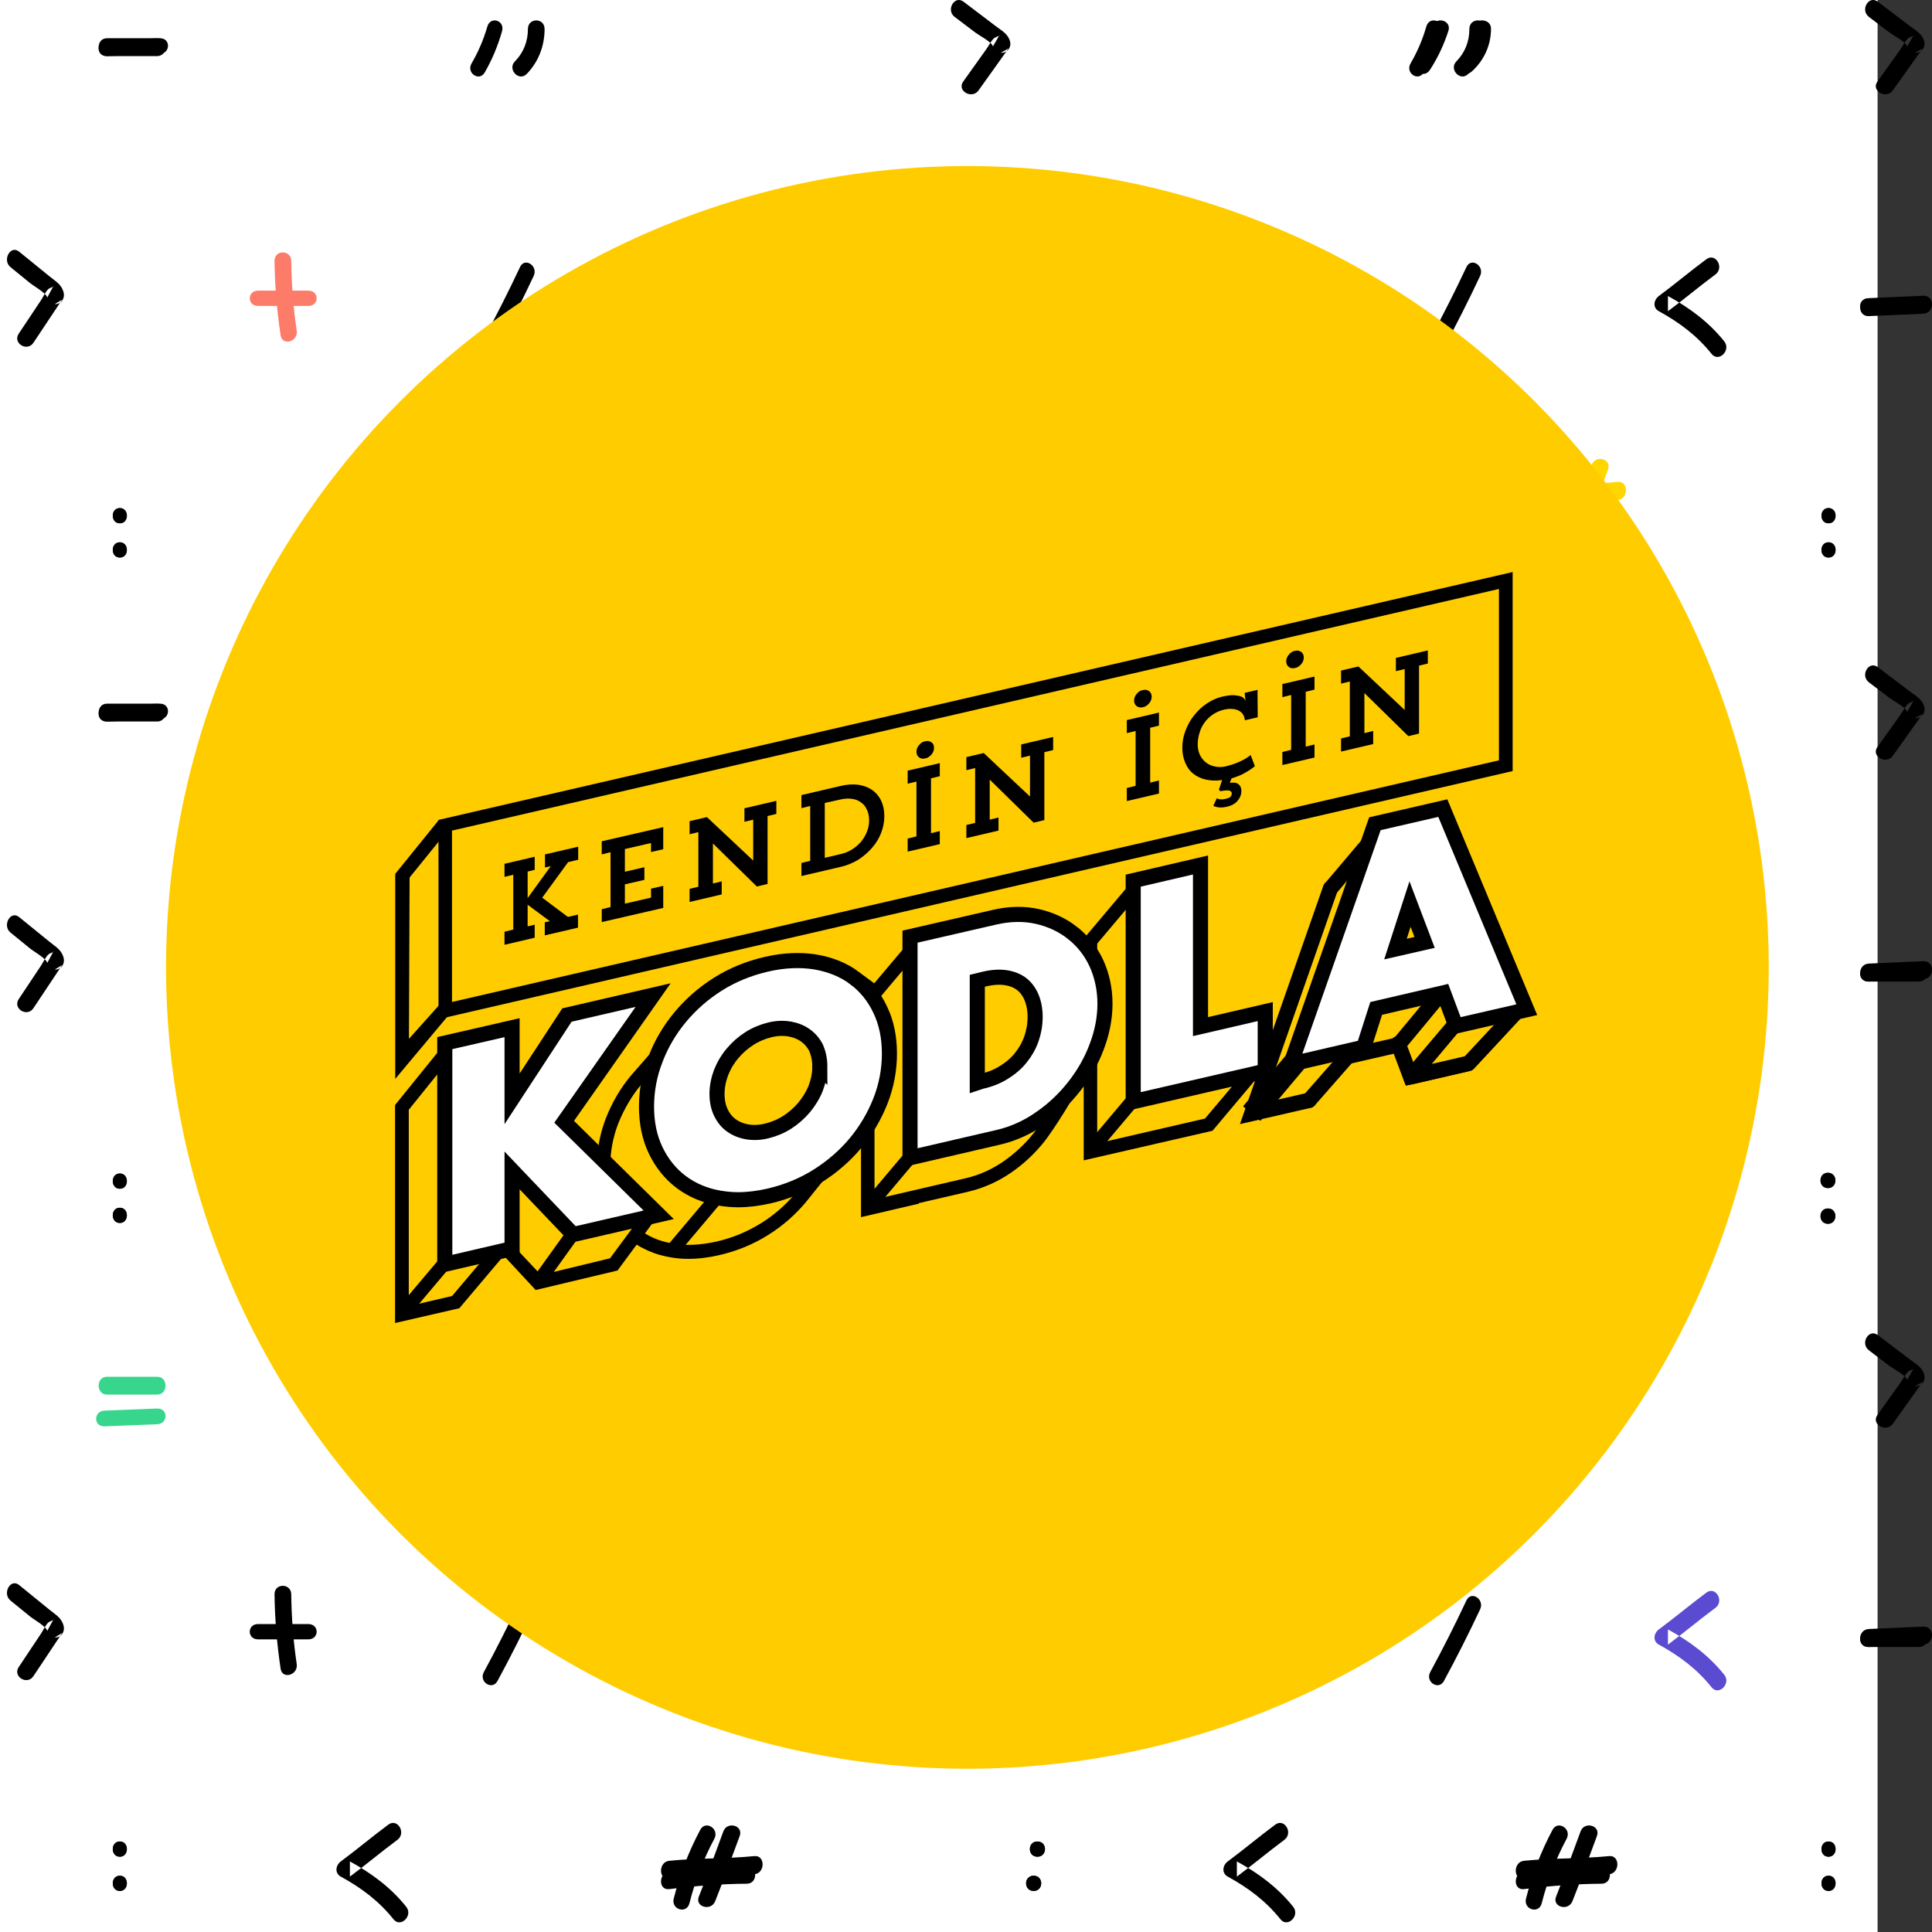 <?xml version="1.0" encoding="UTF-8" standalone="no"?>
<svg
   xmlns:dc="http://purl.org/dc/elements/1.1/"
   xmlns:cc="http://creativecommons.org/ns#"
   xmlns:rdf="http://www.w3.org/1999/02/22-rdf-syntax-ns#"
   xmlns:svg="http://www.w3.org/2000/svg"
   xmlns="http://www.w3.org/2000/svg"
   xmlns:xlink="http://www.w3.org/1999/xlink"
   xmlns:sodipodi="http://sodipodi.sourceforge.net/DTD/sodipodi-0.dtd"
   xmlns:inkscape="http://www.inkscape.org/namespaces/inkscape"
   width="128"
   height="128"
   viewBox="0 0 128 128"
   version="1.1"
   id="svg255"
   sodipodi:docname="logo.svg"
   inkscape:version="0.92.3 (2405546, 2018-03-11)">
  <rect x="0" y="0" width="128" height="128" fill="#333333" stroke="none"/>
  <sodipodi:namedview
     pagecolor="#ffffff"
     bordercolor="#666666"
     borderopacity="1"
     objecttolerance="10"
     gridtolerance="10"
     guidetolerance="10"
     inkscape:pageopacity="0"
     inkscape:pageshadow="2"
     inkscape:window-width="1366"
     inkscape:window-height="711"
     id="namedview257"
     showgrid="false"
     inkscape:zoom="3.9765625"
     inkscape:cx="64"
     inkscape:cy="64"
     inkscape:window-x="0"
     inkscape:window-y="0"
     inkscape:window-maximized="1"
     inkscape:current-layer="svg255" />
  <!-- Generator: Sketch 56.3 (81716) - https://sketch.com -->
  <title
     id="title2">yesil_Veri_A_Atolye1</title>
  <desc
     id="desc4">Created with Sketch.</desc>
  <defs
     id="defs7">
    <circle
       id="path-1"
       cx="269.5"
       cy="269.5"
       r="269.5" />
    <mask
       id="mask-2"
       fill="white">
      <use
         xlink:href="#path-1"
         id="use238"
         x="0"
         y="0"
         width="100%"
         height="100%" />
    </mask>
  </defs>
  <rect
     style="fill:#ffffff;fill-rule:evenodd;stroke:none;stroke-width:1"
     id="rect9"
     height="128"
     width="124.395"
     y="0"
     x="0" />
  <path
     d="m 32.287,1.76 c -0.251,0.874 -0.602,1.681 -1.044,2.442 -0.367,0.632 0.508,1.226 0.871,0.598 0.49,-0.844 0.868,-1.758 1.146,-2.725 0.208,-0.724 -0.767,-1.035 -0.973,-0.315"
     id="Fill-1"
     inkscape:connector-curvature="0"
     style="fill:#000000;fill-rule:evenodd;stroke:none;stroke-width:1" />
  <path
     d="m 34.976,1.92 c 9.21e-4,0.836 -0.296,1.569 -0.862,2.148 -0.514,0.526 0.268,1.357 0.781,0.833 0.768,-0.785 1.187,-1.847 1.185,-2.98 -6.91e-4,-0.758 -1.105,-0.759 -1.104,0"
     id="Fill-3"
     inkscape:connector-curvature="0"
     style="fill:#000000;fill-rule:evenodd;stroke:none;stroke-width:1" />
  <path
     d="m 7.083,3.716 h 3.334 c 0.731,0 0.732,-1.182 0,-1.182 H 7.083 c -0.731,0 -0.732,1.182 0,1.182"
     id="Fill-17"
     inkscape:connector-curvature="0"
     style="fill:#000000;fill-rule:evenodd;stroke:none;stroke-width:1" />
  <path
     d="M 7.089,3.715 C 8.251,3.669 9.413,3.623 10.575,3.576 c 0.738,-0.029 0.742,-1.072 0,-1.042 -1.162,0.046 -2.324,0.093 -3.487,0.139 -0.738,0.029 -0.742,1.072 0,1.042"
     id="Fill-20"
     inkscape:connector-curvature="0"
     style="fill:#000000;fill-rule:evenodd;stroke:none;stroke-width:1" />
  <path
     d="m 63.246,1.117 c 0.454,0.344 0.908,0.689 1.363,1.034 0.24,0.182 1.107,0.636 1.178,0.922 0.137,-0.238 0.274,-0.476 0.411,-0.714 0.251,-0.064 -0.221,0.084 -0.308,0.149 -0.217,0.164 -0.379,0.519 -0.533,0.735 -0.514,0.721 -1.029,1.442 -1.543,2.163 -0.437,0.612 0.583,1.192 1.016,0.586 0.662,-0.927 1.323,-1.854 1.985,-2.781 -0.17,0.096 -0.339,0.192 -0.508,0.287 0.066,0.005 0.142,-0.005 0.205,-0.021 0.313,-0.08 0.486,-0.413 0.411,-0.714 C 66.79,2.242 66.377,2.04 65.959,1.723 65.253,1.188 64.546,0.651 63.84,0.115 63.24,-0.34 62.653,0.668 63.246,1.117"
     id="Fill-82"
     inkscape:connector-curvature="0"
     style="fill:#000000;fill-rule:evenodd;stroke:none;stroke-width:1" />
  <path
     d="M 94.497,1.76 C 94.246,2.634 93.896,3.441 93.454,4.202 93.087,4.834 93.961,5.428 94.325,4.8 94.815,3.956 95.193,3.042 95.471,2.075 95.679,1.351 94.704,1.04 94.497,1.76"
     id="Fill-146"
     inkscape:connector-curvature="0"
     style="fill:#000000;fill-rule:evenodd;stroke:none;stroke-width:1" />
  <path
     d="m 97.35,1.92 c 9.22e-4,0.836 -0.296,1.569 -0.862,2.148 -0.514,0.526 0.268,1.357 0.781,0.833 0.767,-0.785 1.186,-1.847 1.185,-2.98 -6.91e-4,-0.758 -1.105,-0.759 -1.104,0"
     id="Fill-148"
     inkscape:connector-curvature="0"
     style="fill:#000000;fill-rule:evenodd;stroke:none;stroke-width:1" />
  <path
     d="m 123.815,1.117 c 0.454,0.344 0.908,0.689 1.363,1.034 0.24,0.182 1.107,0.636 1.178,0.922 0.137,-0.238 0.274,-0.476 0.411,-0.714 0.251,-0.064 -0.221,0.084 -0.308,0.149 -0.217,0.164 -0.379,0.519 -0.533,0.735 -0.514,0.721 -1.029,1.442 -1.543,2.163 -0.437,0.612 0.583,1.192 1.016,0.586 0.662,-0.927 1.323,-1.854 1.985,-2.781 -0.17,0.096 -0.339,0.192 -0.508,0.287 0.066,0.005 0.142,-0.005 0.205,-0.021 0.313,-0.08 0.486,-0.413 0.411,-0.714 -0.131,-0.524 -0.544,-0.725 -0.962,-1.042 -0.707,-0.536 -1.413,-1.072 -2.12,-1.608 -0.6,-0.455 -1.186,0.552 -0.594,1.002"
     id="Fill-160"
     inkscape:connector-curvature="0"
     style="fill:#000000;fill-rule:evenodd;stroke:none;stroke-width:1" />
  <path
     d="m 48.543,16.499 c -1.066,0.791 -2.08,1.646 -3.147,2.437 -0.339,0.251 -0.428,0.773 0,1.007 1.354,0.74 2.534,1.625 3.491,2.826 0.471,0.592 1.31,-0.239 0.843,-0.825 -1.017,-1.276 -2.297,-2.223 -3.733,-3.008 v 1.007 c 1.066,-0.791 2.08,-1.646 3.147,-2.437 0.604,-0.448 0.01,-1.461 -0.602,-1.007"
     id="Fill-5"
     inkscape:connector-curvature="0"
     style="fill:#000000;fill-rule:evenodd;stroke:none;stroke-width:1" />
  <path
     d="m 25.727,32.546 c -1.066,0.791 -2.08,1.646 -3.147,2.437 -0.339,0.251 -0.428,0.773 0,1.007 1.354,0.74 2.534,1.625 3.491,2.826 0.472,0.592 1.31,-0.239 0.844,-0.825 -1.017,-1.276 -2.297,-2.223 -3.733,-3.008 v 1.007 c 1.066,-0.791 2.08,-1.646 3.147,-2.437 0.604,-0.448 0.01,-1.461 -0.602,-1.007"
     id="Fill-7"
     inkscape:connector-curvature="0"
     style="fill:#000000;fill-rule:evenodd;stroke:none;stroke-width:1" />
  <path
     d="m 0.697,17.701 c 0.435,0.354 0.871,0.708 1.306,1.062 0.23,0.187 1.061,0.653 1.129,0.947 0.131,-0.244 0.262,-0.489 0.394,-0.733 0.24,-0.065 -0.212,0.086 -0.295,0.154 -0.208,0.168 -0.363,0.533 -0.511,0.755 -0.493,0.741 -0.986,1.481 -1.479,2.221 -0.418,0.629 0.559,1.225 0.973,0.602 0.634,-0.952 1.268,-1.904 1.902,-2.856 -0.163,0.098 -0.325,0.197 -0.487,0.295 0.063,0.005 0.136,-0.004 0.197,-0.021 0.3,-0.082 0.466,-0.424 0.393,-0.733 C 4.094,18.856 3.698,18.649 3.298,18.324 2.62,17.773 1.943,17.222 1.266,16.672 0.691,16.205 0.129,17.239 0.697,17.701"
     id="Fill-9"
     inkscape:connector-curvature="0"
     style="fill:#000000;fill-rule:evenodd;stroke:none;stroke-width:1" />
  <path
     d="m 34.454,17.691 c -0.757,1.61 -1.556,3.193 -2.398,4.748 -0.35,0.647 0.555,1.236 0.904,0.591 0.843,-1.556 1.642,-3.138 2.398,-4.748 0.313,-0.667 -0.591,-1.26 -0.905,-0.591"
     id="Fill-11"
     inkscape:connector-curvature="0"
     style="fill:#000000;fill-rule:evenodd;stroke:none;stroke-width:1" />
  <path
     d="m 17.096,20.269 h 3.334 c 0.731,0 0.732,-1.013 0,-1.013 h -3.334 c -0.731,0 -0.732,1.013 0,1.013"
     id="Fill-13"
     inkscape:connector-curvature="0"
     style="fill:#fc7b69;fill-rule:evenodd;stroke:none;stroke-width:1" />
  <path
     d="m 18.188,17.284 c 0.02,1.655 0.159,3.294 0.403,4.929 0.11,0.738 1.176,0.425 1.067,-0.309 -0.228,-1.532 -0.344,-3.07 -0.363,-4.619 -0.009,-0.748 -1.115,-0.75 -1.106,0"
     id="Fill-15"
     inkscape:connector-curvature="0"
     style="fill:#fc7b69;fill-rule:evenodd;stroke:none;stroke-width:1" />
  <path
     d="m 7.939,34.67 c 0.622,0 0.623,-1.008 0,-1.008 -0.622,0 -0.623,1.008 0,1.008"
     id="Fill-22"
     inkscape:connector-curvature="0"
     style="fill:#000000;fill-rule:evenodd;stroke:none;stroke-width:1" />
  <path
     d="m 7.939,34.67 c 0.622,0 0.623,-1.008 0,-1.008 -0.622,0 -0.623,1.008 0,1.008"
     id="Fill-24"
     inkscape:connector-curvature="0"
     style="fill:#000000;fill-rule:evenodd;stroke:none;stroke-width:1" />
  <path
     d="m 7.939,36.938 c 0.622,0 0.623,-1.008 0,-1.008 -0.622,0 -0.623,1.008 0,1.008"
     id="Fill-26"
     inkscape:connector-curvature="0"
     style="fill:#000000;fill-rule:evenodd;stroke:none;stroke-width:1" />
  <path
     d="m 7.939,36.938 c 0.622,0 0.623,-1.008 0,-1.008 -0.622,0 -0.623,1.008 0,1.008"
     id="Fill-28"
     inkscape:connector-curvature="0"
     style="fill:#000000;fill-rule:evenodd;stroke:none;stroke-width:1" />
  <path
     d="m 46.396,32.885 c -0.766,1.435 -1.353,2.956 -1.759,4.558 -0.186,0.733 0.855,1.047 1.04,0.314 0.382,-1.508 0.929,-2.924 1.65,-4.275 0.351,-0.658 -0.581,-1.253 -0.932,-0.596"
     id="Fill-30"
     inkscape:connector-curvature="0"
     style="fill:#000000;fill-rule:evenodd;stroke:none;stroke-width:1" />
  <path
     d="m 47.925,32.991 c -0.537,1.437 -1.054,2.897 -1.624,4.32 -0.277,0.691 0.808,0.992 1.081,0.309 0.57,-1.423 1.086,-2.882 1.624,-4.32 0.261,-0.698 -0.823,-1.001 -1.081,-0.309"
     id="Fill-32"
     inkscape:connector-curvature="0"
     style="fill:#000000;fill-rule:evenodd;stroke:none;stroke-width:1" />
  <path
     d="m 44.339,36.144 c 1.877,-0.188 3.765,-0.124 5.642,-0.311 0.722,-0.072 0.729,-1.276 0,-1.203 -1.877,0.187 -3.765,0.123 -5.642,0.311 -0.722,0.072 -0.729,1.276 0,1.203"
     id="Fill-34"
     inkscape:connector-curvature="0"
     style="fill:#000000;fill-rule:evenodd;stroke:none;stroke-width:1" />
  <path
     d="m 44.336,36.818 c 1.711,-0.212 3.422,-0.347 5.146,-0.357 0.733,-0.005 0.734,-1.163 0,-1.158 -1.724,0.01 -3.435,0.145 -5.146,0.357 -0.718,0.089 -0.727,1.248 0,1.158"
     id="Fill-36"
     inkscape:connector-curvature="0"
     style="fill:#000000;fill-rule:evenodd;stroke:none;stroke-width:1" />
  <path
     d="M 94.913,1.741 C 94.643,2.575 94.265,3.346 93.789,4.073 93.394,4.676 94.336,5.243 94.727,4.644 95.255,3.838 95.662,2.966 95.961,2.042 96.185,1.351 95.135,1.054 94.913,1.741"
     id="Fill-74"
     inkscape:connector-curvature="0"
     style="fill:#000000;fill-rule:evenodd;stroke:none;stroke-width:1" />
  <path
     d="m 97.594,1.894 c 9.22e-4,0.798 -0.319,1.498 -0.928,2.05 -0.553,0.502 0.289,1.296 0.841,0.795 0.827,-0.749 1.278,-1.763 1.276,-2.845 -9.22e-4,-0.723 -1.19,-0.724 -1.189,0"
     id="Fill-76"
     inkscape:connector-curvature="0"
     style="fill:#000000;fill-rule:evenodd;stroke:none;stroke-width:1" />
  <path
     d="m 113.051,17.175 c -1.066,0.791 -2.08,1.646 -3.147,2.437 -0.339,0.251 -0.428,0.773 0,1.007 1.354,0.74 2.534,1.625 3.491,2.826 0.472,0.592 1.31,-0.239 0.844,-0.825 -1.017,-1.276 -2.297,-2.223 -3.733,-3.008 v 1.007 c 1.066,-0.791 2.08,-1.646 3.147,-2.437 0.604,-0.448 0.01,-1.461 -0.602,-1.007"
     id="Fill-78"
     inkscape:connector-curvature="0"
     style="fill:#000000;fill-rule:evenodd;stroke:none;stroke-width:1" />
  <path
     d="m 84.49,32.546 c -1.067,0.791 -2.081,1.646 -3.147,2.437 -0.339,0.251 -0.428,0.773 0,1.007 1.354,0.74 2.534,1.625 3.491,2.826 0.471,0.592 1.31,-0.239 0.844,-0.825 -1.017,-1.276 -2.297,-2.223 -3.733,-3.008 v 1.007 c 1.066,-0.791 2.081,-1.646 3.147,-2.437 0.604,-0.448 0.01,-1.461 -0.602,-1.007"
     id="Fill-80"
     inkscape:connector-curvature="0"
     style="fill:#000000;fill-rule:evenodd;stroke:none;stroke-width:1" />
  <path
     d="m 97.156,17.691 c -0.757,1.61 -1.556,3.193 -2.398,4.748 -0.35,0.647 0.555,1.236 0.905,0.591 0.843,-1.556 1.642,-3.138 2.398,-4.748 0.313,-0.667 -0.591,-1.26 -0.905,-0.591"
     id="Fill-84"
     inkscape:connector-curvature="0"
     style="fill:#000000;fill-rule:evenodd;stroke:none;stroke-width:1" />
  <path
     d="m 79.962,20.269 h 3.334 c 0.731,0 0.732,-1.013 0,-1.013 h -3.334 c -0.731,0 -0.732,1.013 0,1.013"
     id="Fill-86"
     inkscape:connector-curvature="0"
     style="fill:#000000;fill-rule:evenodd;stroke:none;stroke-width:1" />
  <path
     d="m 81.055,17.284 c 0.02,1.655 0.159,3.294 0.403,4.929 0.11,0.738 1.176,0.425 1.067,-0.309 -0.228,-1.532 -0.344,-3.07 -0.363,-4.619 -0.009,-0.748 -1.115,-0.75 -1.106,0"
     id="Fill-88"
     inkscape:connector-curvature="0"
     style="fill:#000000;fill-rule:evenodd;stroke:none;stroke-width:1" />
  <path
     d="m 63.384,20.269 h 3.334 c 0.731,0 0.732,-1.013 0,-1.013 h -3.334 c -0.731,0 -0.732,1.013 0,1.013"
     id="Fill-90"
     inkscape:connector-curvature="0"
     style="fill:#000000;fill-rule:evenodd;stroke:none;stroke-width:1" />
  <path
     d="m 63.41,20.438 c 1.204,-0.053 2.408,-0.106 3.611,-0.159 0.764,-0.034 0.768,-1.225 0,-1.191 -1.204,0.053 -2.407,0.106 -3.611,0.159 -0.764,0.034 -0.768,1.225 0,1.191"
     id="Fill-92"
     inkscape:connector-curvature="0"
     style="fill:#000000;fill-rule:evenodd;stroke:none;stroke-width:1" />
  <path
     d="m 68.732,34.67 c 0.666,0 0.668,-1.008 0,-1.008 -0.666,0 -0.668,1.008 0,1.008"
     id="Fill-94"
     inkscape:connector-curvature="0"
     style="fill:#000000;fill-rule:evenodd;stroke:none;stroke-width:1" />
  <path
     d="m 68.732,34.67 c 0.666,0 0.668,-1.008 0,-1.008 -0.666,0 -0.668,1.008 0,1.008"
     id="Fill-96"
     inkscape:connector-curvature="0"
     style="fill:#000000;fill-rule:evenodd;stroke:none;stroke-width:1" />
  <path
     d="m 68.482,36.938 c 0.666,0 0.668,-1.008 0,-1.008 -0.666,0 -0.668,1.008 0,1.008"
     id="Fill-98"
     inkscape:connector-curvature="0"
     style="fill:#000000;fill-rule:evenodd;stroke:none;stroke-width:1" />
  <path
     d="m 68.482,36.938 c 0.666,0 0.668,-1.008 0,-1.008 -0.666,0 -0.668,1.008 0,1.008"
     id="Fill-100"
     inkscape:connector-curvature="0"
     style="fill:#000000;fill-rule:evenodd;stroke:none;stroke-width:1" />
  <path
     style="fill:#ffd600;fill-rule:evenodd;stroke:none;stroke-width:1"
     inkscape:connector-curvature="0"
     id="Fill-102"
     d="m 103.596,30.69 c -0.766,1.435 -1.353,2.956 -1.759,4.558 -0.186,0.733 0.855,1.047 1.04,0.314 0.382,-1.508 0.929,-2.924 1.65,-4.275 0.351,-0.658 -0.581,-1.253 -0.932,-0.596" />
  <path
     style="fill:#ffd600;fill-rule:evenodd;stroke:none;stroke-width:1"
     inkscape:connector-curvature="0"
     id="Fill-104"
     d="m 105.453,30.795 c -0.537,1.437 -1.054,2.897 -1.624,4.32 -0.277,0.691 0.808,0.992 1.081,0.309 0.57,-1.423 1.086,-2.882 1.624,-4.32 0.261,-0.698 -0.823,-1.001 -1.081,-0.309" />
  <path
     style="fill:#ffd600;fill-rule:evenodd;stroke:none;stroke-width:1"
     inkscape:connector-curvature="0"
     id="Fill-106"
     d="m 101.538,33.441 c 1.877,-0.188 3.765,-0.124 5.642,-0.311 0.722,-0.072 0.729,-1.276 0,-1.203 -1.877,0.187 -3.765,0.123 -5.642,0.311 -0.722,0.072 -0.729,1.276 0,1.203" />
  <path
     style="fill:#ffd600;fill-rule:evenodd;stroke:none;stroke-width:1"
     inkscape:connector-curvature="0"
     id="Fill-108"
     d="m 101.536,34.791 c 1.711,-0.212 3.422,-0.347 5.146,-0.357 0.732,-0.005 0.734,-1.163 0,-1.158 -1.724,0.01 -3.435,0.145 -5.146,0.357 -0.718,0.089 -0.727,1.248 0,1.158" />
  <path
     d="m 123.789,20.776 h 3.334 c 0.731,0 0.732,-1.013 0,-1.013 h -3.334 c -0.731,0 -0.732,1.013 0,1.013"
     id="Fill-168"
     inkscape:connector-curvature="0"
     style="fill:#000000;fill-rule:evenodd;stroke:none;stroke-width:1" />
  <path
     d="m 123.814,20.944 c 1.204,-0.053 2.408,-0.106 3.611,-0.159 0.764,-0.034 0.768,-1.225 0,-1.191 -1.204,0.053 -2.407,0.106 -3.611,0.159 -0.764,0.034 -0.768,1.225 0,1.191"
     id="Fill-170"
     inkscape:connector-curvature="0"
     style="fill:#000000;fill-rule:evenodd;stroke:none;stroke-width:1" />
  <path
     d="m 121.145,34.67 c 0.622,0 0.623,-1.008 0,-1.008 -0.622,0 -0.623,1.008 0,1.008"
     id="Fill-172"
     inkscape:connector-curvature="0"
     style="fill:#000000;fill-rule:evenodd;stroke:none;stroke-width:1" />
  <path
     d="m 121.145,34.67 c 0.622,0 0.623,-1.008 0,-1.008 -0.622,0 -0.623,1.008 0,1.008"
     id="Fill-174"
     inkscape:connector-curvature="0"
     style="fill:#000000;fill-rule:evenodd;stroke:none;stroke-width:1" />
  <path
     d="m 121.145,36.938 c 0.622,0 0.623,-1.008 0,-1.008 -0.622,0 -0.623,1.008 0,1.008"
     id="Fill-176"
     inkscape:connector-curvature="0"
     style="fill:#000000;fill-rule:evenodd;stroke:none;stroke-width:1" />
  <path
     d="m 121.145,36.938 c 0.622,0 0.623,-1.008 0,-1.008 -0.622,0 -0.623,1.008 0,1.008"
     id="Fill-178"
     inkscape:connector-curvature="0"
     style="fill:#000000;fill-rule:evenodd;stroke:none;stroke-width:1" />
  <path
     d="m 32.287,89.932 c -0.251,0.874 -0.602,1.681 -1.044,2.442 -0.367,0.632 0.508,1.226 0.871,0.598 0.49,-0.844 0.868,-1.758 1.146,-2.725 0.208,-0.724 -0.767,-1.035 -0.973,-0.315"
     id="path57"
     inkscape:connector-curvature="0"
     style="fill:#000000;fill-rule:evenodd;stroke:none;stroke-width:1" />
  <path
     d="m 34.976,90.092 c 9.21e-4,0.836 -0.296,1.569 -0.862,2.148 -0.514,0.526 0.268,1.357 0.781,0.833 0.768,-0.785 1.187,-1.847 1.185,-2.98 -6.91e-4,-0.758 -1.105,-0.759 -1.104,0"
     id="path59"
     inkscape:connector-curvature="0"
     style="fill:#000000;fill-rule:evenodd;stroke:none;stroke-width:1" />
  <path
     d="m 7.083,92.395 h 3.334 c 0.731,0 0.732,-1.182 0,-1.182 H 7.083 c -0.731,0 -0.732,1.182 0,1.182"
     id="path61"
     inkscape:connector-curvature="0"
     style="fill:#38d68d;fill-rule:evenodd;stroke:none;stroke-width:1" />
  <path
     d="m 6.925,94.499 c 1.162,-0.046 2.325,-0.093 3.487,-0.139 0.738,-0.029 0.742,-1.072 0,-1.042 -1.162,0.046 -2.324,0.093 -3.487,0.139 -0.738,0.029 -0.742,1.072 0,1.042"
     id="path63"
     inkscape:connector-curvature="0"
     style="fill:#38d68d;fill-rule:evenodd;stroke:none;stroke-width:1" />
  <path
     d="m 63.246,89.458 c 0.454,0.344 0.908,0.689 1.363,1.034 0.24,0.182 1.107,0.636 1.178,0.922 0.137,-0.238 0.274,-0.476 0.411,-0.714 0.251,-0.064 -0.221,0.084 -0.308,0.149 -0.217,0.164 -0.379,0.519 -0.533,0.735 -0.514,0.721 -1.029,1.442 -1.543,2.163 -0.437,0.612 0.583,1.192 1.016,0.586 0.662,-0.927 1.323,-1.854 1.985,-2.781 -0.17,0.096 -0.339,0.192 -0.508,0.287 0.066,0.005 0.142,-0.005 0.205,-0.021 0.313,-0.08 0.486,-0.413 0.411,-0.714 -0.131,-0.524 -0.544,-0.725 -0.962,-1.042 -0.707,-0.536 -1.413,-1.072 -2.12,-1.608 -0.6,-0.455 -1.186,0.552 -0.594,1.002"
     id="path65"
     inkscape:connector-curvature="0"
     style="fill:#000000;fill-rule:evenodd;stroke:none;stroke-width:1" />
  <path
     d="m 94.497,89.932 c -0.251,0.874 -0.602,1.681 -1.044,2.442 -0.367,0.632 0.508,1.226 0.871,0.598 0.49,-0.844 0.868,-1.758 1.146,-2.725 0.208,-0.724 -0.767,-1.035 -0.973,-0.315"
     id="path67"
     inkscape:connector-curvature="0"
     style="fill:#000000;fill-rule:evenodd;stroke:none;stroke-width:1" />
  <path
     d="m 97.35,90.092 c 9.22e-4,0.836 -0.296,1.569 -0.862,2.148 -0.514,0.526 0.268,1.357 0.781,0.833 0.767,-0.785 1.186,-1.847 1.185,-2.98 -6.91e-4,-0.758 -1.105,-0.759 -1.104,0"
     id="path69"
     inkscape:connector-curvature="0"
     style="fill:#000000;fill-rule:evenodd;stroke:none;stroke-width:1" />
  <path
     d="m 123.815,89.458 c 0.454,0.344 0.908,0.689 1.363,1.034 0.24,0.182 1.107,0.636 1.178,0.922 0.137,-0.238 0.274,-0.476 0.411,-0.714 0.251,-0.064 -0.221,0.084 -0.308,0.149 -0.217,0.164 -0.379,0.519 -0.533,0.735 -0.514,0.721 -1.029,1.442 -1.543,2.163 -0.437,0.612 0.583,1.192 1.016,0.586 0.662,-0.927 1.323,-1.854 1.985,-2.781 -0.17,0.096 -0.339,0.192 -0.508,0.287 0.066,0.005 0.142,-0.005 0.205,-0.021 0.313,-0.08 0.486,-0.413 0.411,-0.714 -0.131,-0.524 -0.544,-0.725 -0.962,-1.042 -0.707,-0.536 -1.413,-1.072 -2.12,-1.608 -0.6,-0.455 -1.186,0.552 -0.594,1.002"
     id="path71"
     inkscape:connector-curvature="0"
     style="fill:#000000;fill-rule:evenodd;stroke:none;stroke-width:1" />
  <path
     d="m 48.543,104.84 c -1.066,0.791 -2.08,1.646 -3.147,2.437 -0.339,0.251 -0.428,0.773 0,1.007 1.354,0.74 2.534,1.625 3.491,2.826 0.471,0.592 1.31,-0.239 0.843,-0.825 -1.017,-1.276 -2.297,-2.223 -3.733,-3.008 v 1.007 c 1.066,-0.791 2.08,-1.646 3.147,-2.437 0.604,-0.448 0.01,-1.461 -0.602,-1.007"
     id="path73"
     inkscape:connector-curvature="0"
     style="fill:#000000;fill-rule:evenodd;stroke:none;stroke-width:1" />
  <path
     d="m 25.727,120.887 c -1.066,0.791 -2.08,1.646 -3.147,2.437 -0.339,0.251 -0.428,0.773 0,1.007 1.354,0.74 2.534,1.625 3.491,2.826 0.472,0.592 1.31,-0.239 0.844,-0.825 -1.017,-1.276 -2.297,-2.223 -3.733,-3.008 v 1.007 c 1.066,-0.791 2.08,-1.646 3.147,-2.437 0.604,-0.448 0.01,-1.461 -0.602,-1.007"
     id="path75"
     inkscape:connector-curvature="0"
     style="fill:#000000;fill-rule:evenodd;stroke:none;stroke-width:1" />
  <path
     d="m 0.697,106.042 c 0.435,0.354 0.871,0.708 1.306,1.062 0.23,0.187 1.061,0.653 1.129,0.947 0.131,-0.244 0.262,-0.489 0.394,-0.733 0.24,-0.066 -0.212,0.086 -0.295,0.153 -0.208,0.168 -0.363,0.533 -0.511,0.755 -0.493,0.741 -0.986,1.481 -1.479,2.221 -0.418,0.629 0.559,1.225 0.973,0.602 0.634,-0.952 1.268,-1.904 1.902,-2.856 -0.163,0.098 -0.325,0.197 -0.487,0.295 0.063,0.005 0.136,-0.004 0.197,-0.021 0.3,-0.082 0.466,-0.424 0.393,-0.733 -0.126,-0.538 -0.522,-0.745 -0.922,-1.07 -0.677,-0.55 -1.354,-1.101 -2.031,-1.652 -0.575,-0.467 -1.137,0.568 -0.569,1.029"
     id="path77"
     inkscape:connector-curvature="0"
     style="fill:#000000;fill-rule:evenodd;stroke:none;stroke-width:1" />
  <path
     d="m 34.454,106.032 c -0.757,1.61 -1.556,3.193 -2.398,4.748 -0.35,0.647 0.555,1.236 0.904,0.591 0.843,-1.556 1.642,-3.138 2.398,-4.748 0.313,-0.667 -0.591,-1.26 -0.905,-0.591"
     id="path79"
     inkscape:connector-curvature="0"
     style="fill:#000000;fill-rule:evenodd;stroke:none;stroke-width:1" />
  <path
     d="m 17.096,108.611 h 3.334 c 0.731,0 0.732,-1.013 0,-1.013 h -3.334 c -0.731,0 -0.732,1.013 0,1.013"
     id="path81"
     inkscape:connector-curvature="0"
     style="fill:#000000;fill-rule:evenodd;stroke:none;stroke-width:1" />
  <path
     d="m 18.188,105.625 c 0.02,1.655 0.159,3.294 0.403,4.929 0.11,0.738 1.176,0.425 1.067,-0.309 -0.228,-1.532 -0.344,-3.07 -0.363,-4.619 -0.009,-0.748 -1.115,-0.75 -1.106,0"
     id="path83"
     inkscape:connector-curvature="0"
     style="fill:#000000;fill-rule:evenodd;stroke:none;stroke-width:1" />
  <path
     d="m 7.939,123.011 c 0.622,0 0.623,-1.008 0,-1.008 -0.622,0 -0.623,1.008 0,1.008"
     id="path85"
     inkscape:connector-curvature="0"
     style="fill:#000000;fill-rule:evenodd;stroke:none;stroke-width:1" />
  <path
     d="m 7.939,123.011 c 0.622,0 0.623,-1.008 0,-1.008 -0.622,0 -0.623,1.008 0,1.008"
     id="path87"
     inkscape:connector-curvature="0"
     style="fill:#000000;fill-rule:evenodd;stroke:none;stroke-width:1" />
  <path
     d="m 7.939,125.279 c 0.622,0 0.623,-1.008 0,-1.008 -0.622,0 -0.623,1.008 0,1.008"
     id="path89"
     inkscape:connector-curvature="0"
     style="fill:#000000;fill-rule:evenodd;stroke:none;stroke-width:1" />
  <path
     d="m 7.939,125.279 c 0.622,0 0.623,-1.008 0,-1.008 -0.622,0 -0.623,1.008 0,1.008"
     id="path91"
     inkscape:connector-curvature="0"
     style="fill:#000000;fill-rule:evenodd;stroke:none;stroke-width:1" />
  <path
     d="m 46.396,121.226 c -0.766,1.435 -1.353,2.956 -1.759,4.558 -0.186,0.733 0.855,1.047 1.04,0.314 0.382,-1.508 0.929,-2.924 1.65,-4.275 0.351,-0.658 -0.581,-1.253 -0.932,-0.596"
     id="path93"
     inkscape:connector-curvature="0"
     style="fill:#000000;fill-rule:evenodd;stroke:none;stroke-width:1" />
  <path
     d="m 47.925,121.332 c -0.537,1.437 -1.054,2.897 -1.624,4.32 -0.277,0.691 0.808,0.992 1.081,0.309 0.57,-1.423 1.086,-2.882 1.624,-4.32 0.261,-0.698 -0.823,-1.001 -1.081,-0.309"
     id="path95"
     inkscape:connector-curvature="0"
     style="fill:#000000;fill-rule:evenodd;stroke:none;stroke-width:1" />
  <path
     d="m 44.339,124.485 c 1.877,-0.188 3.765,-0.124 5.642,-0.311 0.722,-0.072 0.729,-1.276 0,-1.203 -1.877,0.187 -3.765,0.123 -5.642,0.311 -0.722,0.072 -0.729,1.276 0,1.203"
     id="path97"
     inkscape:connector-curvature="0"
     style="fill:#000000;fill-rule:evenodd;stroke:none;stroke-width:1" />
  <path
     d="m 44.336,125.159 c 1.711,-0.212 3.422,-0.347 5.146,-0.357 0.733,-0.005 0.734,-1.163 0,-1.158 -1.724,0.01 -3.435,0.145 -5.146,0.357 -0.718,0.089 -0.727,1.248 0,1.158"
     id="path99"
     inkscape:connector-curvature="0"
     style="fill:#000000;fill-rule:evenodd;stroke:none;stroke-width:1" />
  <path
     d="m 94.913,89.914 c -0.27,0.834 -0.648,1.604 -1.124,2.331 -0.395,0.603 0.547,1.17 0.939,0.571 0.527,-0.806 0.934,-1.678 1.233,-2.601 0.224,-0.691 -0.826,-0.988 -1.048,-0.301"
     id="path101"
     inkscape:connector-curvature="0"
     style="fill:#000000;fill-rule:evenodd;stroke:none;stroke-width:1" />
  <path
     d="m 97.594,90.066 c 9.22e-4,0.798 -0.319,1.498 -0.928,2.05 -0.553,0.502 0.289,1.296 0.841,0.795 0.827,-0.749 1.278,-1.763 1.276,-2.845 -9.22e-4,-0.723 -1.19,-0.724 -1.189,0"
     id="path103"
     inkscape:connector-curvature="0"
     style="fill:#000000;fill-rule:evenodd;stroke:none;stroke-width:1" />
  <path
     d="m 113.051,105.516 c -1.066,0.791 -2.08,1.646 -3.147,2.437 -0.339,0.251 -0.428,0.773 0,1.007 1.354,0.74 2.534,1.625 3.491,2.826 0.472,0.592 1.31,-0.239 0.844,-0.825 -1.017,-1.276 -2.297,-2.223 -3.733,-3.008 v 1.007 c 1.066,-0.791 2.08,-1.646 3.147,-2.437 0.604,-0.448 0.01,-1.461 -0.602,-1.007"
     id="path105"
     inkscape:connector-curvature="0"
     style="fill:#5a4bd1;fill-rule:evenodd;stroke:none;stroke-width:1" />
  <path
     d="m 84.49,120.887 c -1.067,0.791 -2.081,1.646 -3.147,2.437 -0.339,0.251 -0.428,0.773 0,1.007 1.354,0.74 2.534,1.625 3.491,2.826 0.471,0.592 1.31,-0.239 0.844,-0.825 -1.017,-1.276 -2.297,-2.223 -3.733,-3.008 v 1.007 c 1.066,-0.791 2.081,-1.646 3.147,-2.437 0.604,-0.448 0.01,-1.461 -0.602,-1.007"
     id="path107"
     inkscape:connector-curvature="0"
     style="fill:#000000;fill-rule:evenodd;stroke:none;stroke-width:1" />
  <path
     d="m 97.156,106.032 c -0.757,1.61 -1.556,3.193 -2.398,4.748 -0.35,0.647 0.555,1.236 0.905,0.591 0.843,-1.556 1.642,-3.138 2.398,-4.748 0.313,-0.667 -0.591,-1.26 -0.905,-0.591"
     id="path109"
     inkscape:connector-curvature="0"
     style="fill:#000000;fill-rule:evenodd;stroke:none;stroke-width:1" />
  <path
     d="m 79.962,108.611 h 3.334 c 0.731,0 0.732,-1.013 0,-1.013 h -3.334 c -0.731,0 -0.732,1.013 0,1.013"
     id="path111"
     inkscape:connector-curvature="0"
     style="fill:#000000;fill-rule:evenodd;stroke:none;stroke-width:1" />
  <path
     d="m 81.055,105.625 c 0.02,1.655 0.159,3.294 0.403,4.929 0.11,0.738 1.176,0.425 1.067,-0.309 -0.228,-1.532 -0.344,-3.07 -0.363,-4.619 -0.009,-0.748 -1.115,-0.75 -1.106,0"
     id="path113"
     inkscape:connector-curvature="0"
     style="fill:#000000;fill-rule:evenodd;stroke:none;stroke-width:1" />
  <path
     d="m 63.384,108.611 h 3.334 c 0.731,0 0.732,-1.013 0,-1.013 h -3.334 c -0.731,0 -0.732,1.013 0,1.013"
     id="path115"
     inkscape:connector-curvature="0"
     style="fill:#000000;fill-rule:evenodd;stroke:none;stroke-width:1" />
  <path
     d="m 63.41,108.779 c 1.204,-0.053 2.408,-0.106 3.611,-0.159 0.764,-0.034 0.768,-1.225 0,-1.191 -1.204,0.053 -2.407,0.106 -3.611,0.159 -0.764,0.034 -0.768,1.225 0,1.191"
     id="path117"
     inkscape:connector-curvature="0"
     style="fill:#000000;fill-rule:evenodd;stroke:none;stroke-width:1" />
  <path
     d="m 68.732,123.011 c 0.666,0 0.668,-1.008 0,-1.008 -0.666,0 -0.668,1.008 0,1.008"
     id="path119"
     inkscape:connector-curvature="0"
     style="fill:#000000;fill-rule:evenodd;stroke:none;stroke-width:1" />
  <path
     d="m 68.732,123.011 c 0.666,0 0.668,-1.008 0,-1.008 -0.666,0 -0.668,1.008 0,1.008"
     id="path121"
     inkscape:connector-curvature="0"
     style="fill:#000000;fill-rule:evenodd;stroke:none;stroke-width:1" />
  <path
     d="m 68.482,125.279 c 0.666,0 0.668,-1.008 0,-1.008 -0.666,0 -0.668,1.008 0,1.008"
     id="path123"
     inkscape:connector-curvature="0"
     style="fill:#000000;fill-rule:evenodd;stroke:none;stroke-width:1" />
  <path
     d="m 68.482,125.279 c 0.666,0 0.668,-1.008 0,-1.008 -0.666,0 -0.668,1.008 0,1.008"
     id="path125"
     inkscape:connector-curvature="0"
     style="fill:#000000;fill-rule:evenodd;stroke:none;stroke-width:1" />
  <path
     d="m 102.862,121.226 c -0.766,1.435 -1.353,2.956 -1.759,4.558 -0.186,0.733 0.855,1.047 1.04,0.314 0.382,-1.508 0.929,-2.924 1.65,-4.275 0.351,-0.658 -0.581,-1.253 -0.932,-0.596"
     id="path127"
     inkscape:connector-curvature="0"
     style="fill:#000000;fill-rule:evenodd;stroke:none;stroke-width:1" />
  <path
     d="m 104.719,121.332 c -0.537,1.437 -1.054,2.897 -1.624,4.32 -0.277,0.691 0.808,0.992 1.081,0.309 0.57,-1.423 1.086,-2.882 1.624,-4.32 0.261,-0.698 -0.823,-1.001 -1.081,-0.309"
     id="path129"
     inkscape:connector-curvature="0"
     style="fill:#000000;fill-rule:evenodd;stroke:none;stroke-width:1" />
  <path
     d="m 100.968,124.485 c 1.877,-0.188 3.765,-0.124 5.642,-0.311 0.722,-0.072 0.729,-1.276 0,-1.203 -1.877,0.187 -3.765,0.123 -5.642,0.311 -0.722,0.072 -0.729,1.276 0,1.203"
     id="path131"
     inkscape:connector-curvature="0"
     style="fill:#000000;fill-rule:evenodd;stroke:none;stroke-width:1" />
  <path
     d="m 100.966,125.159 c 1.711,-0.212 3.422,-0.347 5.146,-0.357 0.732,-0.005 0.734,-1.163 0,-1.158 -1.724,0.01 -3.435,0.145 -5.146,0.357 -0.718,0.089 -0.727,1.248 0,1.158"
     id="path133"
     inkscape:connector-curvature="0"
     style="fill:#000000;fill-rule:evenodd;stroke:none;stroke-width:1" />
  <path
     d="m 123.789,109.117 h 3.334 c 0.731,0 0.732,-1.013 0,-1.013 h -3.334 c -0.731,0 -0.732,1.013 0,1.013"
     id="path135"
     inkscape:connector-curvature="0"
     style="fill:#000000;fill-rule:evenodd;stroke:none;stroke-width:1" />
  <path
     d="m 123.814,109.117 c 1.204,-0.053 2.408,-0.106 3.611,-0.159 0.764,-0.034 0.768,-1.225 0,-1.191 -1.204,0.053 -2.407,0.106 -3.611,0.159 -0.764,0.034 -0.768,1.225 0,1.191"
     id="path137"
     inkscape:connector-curvature="0"
     style="fill:#000000;fill-rule:evenodd;stroke:none;stroke-width:1" />
  <path
     d="m 121.145,123.011 c 0.622,0 0.623,-1.008 0,-1.008 -0.622,0 -0.623,1.008 0,1.008"
     id="path139"
     inkscape:connector-curvature="0"
     style="fill:#000000;fill-rule:evenodd;stroke:none;stroke-width:1" />
  <path
     d="m 121.145,123.011 c 0.622,0 0.623,-1.008 0,-1.008 -0.622,0 -0.623,1.008 0,1.008"
     id="path141"
     inkscape:connector-curvature="0"
     style="fill:#000000;fill-rule:evenodd;stroke:none;stroke-width:1" />
  <path
     d="m 121.145,125.279 c 0.622,0 0.623,-1.008 0,-1.008 -0.622,0 -0.623,1.008 0,1.008"
     id="path143"
     inkscape:connector-curvature="0"
     style="fill:#000000;fill-rule:evenodd;stroke:none;stroke-width:1" />
  <path
     d="m 121.145,125.279 c 0.622,0 0.623,-1.008 0,-1.008 -0.622,0 -0.623,1.008 0,1.008"
     id="path145"
     inkscape:connector-curvature="0"
     style="fill:#000000;fill-rule:evenodd;stroke:none;stroke-width:1" />
  <path
     d="m 32.287,45.846 c -0.251,0.874 -0.602,1.681 -1.044,2.442 -0.367,0.632 0.508,1.226 0.871,0.598 0.49,-0.844 0.868,-1.758 1.146,-2.725 0.208,-0.724 -0.767,-1.035 -0.973,-0.315"
     id="path147"
     inkscape:connector-curvature="0"
     style="fill:#000000;fill-rule:evenodd;stroke:none;stroke-width:1" />
  <path
     d="m 34.976,46.006 c 9.21e-4,0.836 -0.296,1.569 -0.862,2.148 -0.514,0.526 0.268,1.357 0.781,0.833 0.768,-0.785 1.187,-1.847 1.185,-2.98 -6.91e-4,-0.758 -1.105,-0.759 -1.104,0"
     id="path149"
     inkscape:connector-curvature="0"
     style="fill:#000000;fill-rule:evenodd;stroke:none;stroke-width:1" />
  <path
     d="m 7.083,47.802 h 3.334 c 0.731,0 0.732,-1.182 0,-1.182 H 7.083 c -0.731,0 -0.732,1.182 0,1.182"
     id="path151"
     inkscape:connector-curvature="0"
     style="fill:#000000;fill-rule:evenodd;stroke:none;stroke-width:1" />
  <path
     d="m 7.089,47.802 c 1.162,-0.046 2.325,-0.093 3.487,-0.139 0.738,-0.029 0.742,-1.072 0,-1.042 -1.162,0.046 -2.324,0.093 -3.487,0.139 -0.738,0.029 -0.742,1.072 0,1.042"
     id="path153"
     inkscape:connector-curvature="0"
     style="fill:#000000;fill-rule:evenodd;stroke:none;stroke-width:1" />
  <path
     d="m 63.246,45.203 c 0.454,0.344 0.908,0.689 1.363,1.034 0.24,0.182 1.107,0.636 1.178,0.922 0.137,-0.238 0.274,-0.476 0.411,-0.714 0.251,-0.064 -0.221,0.084 -0.308,0.149 -0.217,0.164 -0.379,0.519 -0.533,0.735 -0.514,0.721 -1.029,1.442 -1.543,2.163 -0.437,0.612 0.583,1.192 1.016,0.586 0.662,-0.927 1.323,-1.854 1.985,-2.781 -0.17,0.096 -0.339,0.192 -0.508,0.287 0.066,0.005 0.142,-0.005 0.205,-0.021 0.313,-0.08 0.486,-0.413 0.411,-0.714 -0.131,-0.524 -0.544,-0.725 -0.962,-1.042 -0.707,-0.536 -1.413,-1.072 -2.12,-1.608 -0.6,-0.455 -1.186,0.552 -0.594,1.002"
     id="path155"
     inkscape:connector-curvature="0"
     style="fill:#000000;fill-rule:evenodd;stroke:none;stroke-width:1" />
  <path
     d="m 94.497,45.846 c -0.251,0.874 -0.602,1.681 -1.044,2.442 -0.367,0.632 0.508,1.226 0.871,0.598 0.49,-0.844 0.868,-1.758 1.146,-2.725 0.208,-0.724 -0.767,-1.035 -0.973,-0.315"
     id="path157"
     inkscape:connector-curvature="0"
     style="fill:#000000;fill-rule:evenodd;stroke:none;stroke-width:1" />
  <path
     d="m 97.35,46.006 c 9.22e-4,0.836 -0.296,1.569 -0.862,2.148 -0.514,0.526 0.268,1.357 0.781,0.833 0.767,-0.785 1.186,-1.847 1.185,-2.98 -6.91e-4,-0.758 -1.105,-0.759 -1.104,0"
     id="path159"
     inkscape:connector-curvature="0"
     style="fill:#000000;fill-rule:evenodd;stroke:none;stroke-width:1" />
  <path
     d="m 123.815,45.203 c 0.454,0.344 0.908,0.689 1.363,1.034 0.24,0.182 1.107,0.636 1.178,0.922 0.137,-0.238 0.274,-0.476 0.411,-0.714 0.251,-0.064 -0.221,0.084 -0.308,0.149 -0.217,0.164 -0.379,0.519 -0.533,0.735 -0.514,0.721 -1.029,1.442 -1.543,2.163 -0.437,0.612 0.583,1.192 1.016,0.586 0.662,-0.927 1.323,-1.854 1.985,-2.781 -0.17,0.096 -0.339,0.192 -0.508,0.287 0.066,0.005 0.142,-0.005 0.205,-0.021 0.313,-0.08 0.486,-0.413 0.411,-0.714 -0.131,-0.524 -0.544,-0.725 -0.962,-1.042 -0.707,-0.536 -1.413,-1.072 -2.12,-1.608 -0.6,-0.455 -1.186,0.552 -0.594,1.002"
     id="path161"
     inkscape:connector-curvature="0"
     style="fill:#000000;fill-rule:evenodd;stroke:none;stroke-width:1" />
  <path
     d="m 48.543,60.585 c -1.066,0.791 -2.08,1.646 -3.147,2.437 -0.339,0.251 -0.428,0.773 0,1.007 1.354,0.74 2.534,1.625 3.491,2.826 0.471,0.592 1.31,-0.239 0.843,-0.825 -1.017,-1.276 -2.297,-2.223 -3.733,-3.008 v 1.007 c 1.066,-0.791 2.08,-1.646 3.147,-2.437 0.604,-0.448 0.01,-1.461 -0.602,-1.007"
     id="path163"
     inkscape:connector-curvature="0"
     style="fill:#000000;fill-rule:evenodd;stroke:none;stroke-width:1" />
  <path
     d="m 25.727,76.801 c -1.066,0.791 -2.08,1.646 -3.147,2.437 -0.339,0.251 -0.428,0.773 0,1.007 1.354,0.74 2.534,1.625 3.491,2.826 0.472,0.592 1.31,-0.239 0.844,-0.825 -1.017,-1.276 -2.297,-2.223 -3.733,-3.008 v 1.007 c 1.066,-0.791 2.08,-1.646 3.147,-2.437 0.604,-0.448 0.01,-1.461 -0.602,-1.007"
     id="path165"
     inkscape:connector-curvature="0"
     style="fill:#000000;fill-rule:evenodd;stroke:none;stroke-width:1" />
  <path
     d="m 0.697,61.787 c 0.435,0.354 0.871,0.708 1.306,1.062 0.23,0.187 1.061,0.653 1.129,0.947 0.131,-0.244 0.262,-0.489 0.394,-0.733 0.24,-0.065 -0.212,0.086 -0.295,0.154 -0.208,0.168 -0.363,0.533 -0.511,0.755 -0.493,0.741 -0.986,1.481 -1.479,2.221 -0.418,0.629 0.559,1.225 0.973,0.602 0.634,-0.952 1.268,-1.904 1.902,-2.856 -0.163,0.098 -0.325,0.197 -0.487,0.295 0.063,0.005 0.136,-0.004 0.197,-0.021 0.3,-0.082 0.466,-0.424 0.393,-0.733 C 4.094,62.942 3.698,62.735 3.298,62.41 2.62,61.859 1.943,61.308 1.266,60.758 0.691,60.291 0.129,61.326 0.697,61.787"
     id="path167"
     inkscape:connector-curvature="0"
     style="fill:#000000;fill-rule:evenodd;stroke:none;stroke-width:1" />
  <path
     d="m 34.454,61.777 c -0.757,1.61 -1.556,3.193 -2.398,4.748 -0.35,0.647 0.555,1.236 0.904,0.591 0.843,-1.556 1.642,-3.138 2.398,-4.748 0.313,-0.667 -0.591,-1.26 -0.905,-0.591"
     id="path169"
     inkscape:connector-curvature="0"
     style="fill:#000000;fill-rule:evenodd;stroke:none;stroke-width:1" />
  <path
     d="m 17.096,64.524 h 3.334 c 0.731,0 0.732,-1.013 0,-1.013 h -3.334 c -0.731,0 -0.732,1.013 0,1.013"
     id="path171"
     inkscape:connector-curvature="0"
     style="fill:#000000;fill-rule:evenodd;stroke:none;stroke-width:1" />
  <path
     d="m 18.188,61.539 c 0.02,1.655 0.159,3.294 0.403,4.929 0.11,0.738 1.176,0.425 1.067,-0.309 -0.228,-1.532 -0.344,-3.07 -0.363,-4.619 -0.009,-0.748 -1.115,-0.75 -1.106,0"
     id="path173"
     inkscape:connector-curvature="0"
     style="fill:#000000;fill-rule:evenodd;stroke:none;stroke-width:1" />
  <path
     d="m 7.939,78.756 c 0.622,0 0.623,-1.008 0,-1.008 -0.622,0 -0.623,1.008 0,1.008"
     id="path175"
     inkscape:connector-curvature="0"
     style="fill:#000000;fill-rule:evenodd;stroke:none;stroke-width:1" />
  <path
     d="m 7.939,78.756 c 0.622,0 0.623,-1.008 0,-1.008 -0.622,0 -0.623,1.008 0,1.008"
     id="path177"
     inkscape:connector-curvature="0"
     style="fill:#000000;fill-rule:evenodd;stroke:none;stroke-width:1" />
  <path
     d="m 7.939,81.024 c 0.622,0 0.623,-1.008 0,-1.008 -0.622,0 -0.623,1.008 0,1.008"
     id="path179"
     inkscape:connector-curvature="0"
     style="fill:#000000;fill-rule:evenodd;stroke:none;stroke-width:1" />
  <path
     d="m 7.939,81.024 c 0.622,0 0.623,-1.008 0,-1.008 -0.622,0 -0.623,1.008 0,1.008"
     id="path181"
     inkscape:connector-curvature="0"
     style="fill:#000000;fill-rule:evenodd;stroke:none;stroke-width:1" />
  <path
     d="m 46.396,77.14 c -0.766,1.435 -1.353,2.956 -1.759,4.558 -0.186,0.733 0.855,1.047 1.04,0.314 0.382,-1.508 0.929,-2.924 1.65,-4.275 0.351,-0.658 -0.581,-1.253 -0.932,-0.596"
     id="path183"
     inkscape:connector-curvature="0"
     style="fill:#000000;fill-rule:evenodd;stroke:none;stroke-width:1" />
  <path
     d="m 47.925,77.077 c -0.537,1.437 -1.054,2.897 -1.624,4.32 -0.277,0.691 0.808,0.992 1.081,0.309 0.57,-1.423 1.086,-2.882 1.624,-4.32 0.261,-0.698 -0.823,-1.001 -1.081,-0.309"
     id="path185"
     inkscape:connector-curvature="0"
     style="fill:#000000;fill-rule:evenodd;stroke:none;stroke-width:1" />
  <path
     d="m 44.339,80.23 c 1.877,-0.188 3.765,-0.124 5.642,-0.311 0.722,-0.072 0.729,-1.276 0,-1.203 -1.877,0.187 -3.765,0.123 -5.642,0.311 -0.722,0.072 -0.729,1.276 0,1.203"
     id="path187"
     inkscape:connector-curvature="0"
     style="fill:#000000;fill-rule:evenodd;stroke:none;stroke-width:1" />
  <path
     d="m 44.336,81.073 c 1.711,-0.212 3.422,-0.347 5.146,-0.357 0.733,-0.005 0.734,-1.163 0,-1.158 -1.724,0.01 -3.435,0.145 -5.146,0.357 -0.718,0.089 -0.727,1.248 0,1.158"
     id="path189"
     inkscape:connector-curvature="0"
     style="fill:#000000;fill-rule:evenodd;stroke:none;stroke-width:1" />
  <path
     d="m 94.913,45.828 c -0.27,0.834 -0.648,1.604 -1.124,2.331 -0.395,0.603 0.547,1.17 0.939,0.571 0.527,-0.806 0.934,-1.678 1.233,-2.601 0.224,-0.691 -0.826,-0.988 -1.048,-0.301"
     id="path191"
     inkscape:connector-curvature="0"
     style="fill:#000000;fill-rule:evenodd;stroke:none;stroke-width:1" />
  <path
     d="m 97.594,45.98 c 9.22e-4,0.798 -0.319,1.498 -0.928,2.05 -0.553,0.502 0.289,1.296 0.841,0.795 0.827,-0.749 1.278,-1.763 1.276,-2.845 -9.22e-4,-0.723 -1.19,-0.724 -1.189,0"
     id="path193"
     inkscape:connector-curvature="0"
     style="fill:#000000;fill-rule:evenodd;stroke:none;stroke-width:1" />
  <path
     d="m 113.051,61.43 c -1.066,0.791 -2.08,1.646 -3.147,2.437 -0.339,0.251 -0.428,0.773 0,1.007 1.354,0.74 2.534,1.625 3.491,2.826 0.472,0.592 1.31,-0.239 0.844,-0.825 -1.017,-1.276 -2.297,-2.223 -3.733,-3.008 v 1.007 c 1.066,-0.791 2.08,-1.646 3.147,-2.437 0.604,-0.448 0.01,-1.461 -0.602,-1.007"
     id="path195"
     inkscape:connector-curvature="0"
     style="fill:#000000;fill-rule:evenodd;stroke:none;stroke-width:1" />
  <path
     d="m 84.49,76.801 c -1.067,0.791 -2.081,1.646 -3.147,2.437 -0.339,0.251 -0.428,0.773 0,1.007 1.354,0.74 2.534,1.625 3.491,2.826 0.471,0.592 1.31,-0.239 0.844,-0.825 -1.017,-1.276 -2.297,-2.223 -3.733,-3.008 v 1.007 c 1.066,-0.791 2.081,-1.646 3.147,-2.437 0.604,-0.448 0.01,-1.461 -0.602,-1.007"
     id="path197"
     inkscape:connector-curvature="0"
     style="fill:#000000;fill-rule:evenodd;stroke:none;stroke-width:1" />
  <path
     d="m 97.156,61.777 c -0.757,1.61 -1.556,3.193 -2.398,4.748 -0.35,0.647 0.555,1.236 0.905,0.591 0.843,-1.556 1.642,-3.138 2.398,-4.748 0.313,-0.667 -0.591,-1.26 -0.905,-0.591"
     id="path199"
     inkscape:connector-curvature="0"
     style="fill:#000000;fill-rule:evenodd;stroke:none;stroke-width:1" />
  <path
     d="m 79.962,64.524 h 3.334 c 0.731,0 0.732,-1.013 0,-1.013 h -3.334 c -0.731,0 -0.732,1.013 0,1.013"
     id="path201"
     inkscape:connector-curvature="0"
     style="fill:#000000;fill-rule:evenodd;stroke:none;stroke-width:1" />
  <path
     d="m 81.055,61.539 c 0.02,1.655 0.159,3.294 0.403,4.929 0.11,0.738 1.176,0.425 1.067,-0.309 -0.228,-1.532 -0.344,-3.07 -0.363,-4.619 -0.009,-0.748 -1.115,-0.75 -1.106,0"
     id="path203"
     inkscape:connector-curvature="0"
     style="fill:#000000;fill-rule:evenodd;stroke:none;stroke-width:1" />
  <path
     d="m 63.384,64.524 h 3.334 c 0.731,0 0.732,-1.013 0,-1.013 h -3.334 c -0.731,0 -0.732,1.013 0,1.013"
     id="path205"
     inkscape:connector-curvature="0"
     style="fill:#000000;fill-rule:evenodd;stroke:none;stroke-width:1" />
  <path
     d="m 63.41,64.524 c 1.204,-0.053 2.408,-0.106 3.611,-0.159 0.764,-0.034 0.768,-1.225 0,-1.191 -1.204,0.053 -2.407,0.106 -3.611,0.159 -0.764,0.034 -0.768,1.225 0,1.191"
     id="path207"
     inkscape:connector-curvature="0"
     style="fill:#000000;fill-rule:evenodd;stroke:none;stroke-width:1" />
  <path
     d="m 68.744,78.713 c 0.656,0 0.657,-1.013 0,-1.013 -0.656,0 -0.657,1.013 0,1.013"
     id="path209"
     inkscape:connector-curvature="0"
     style="fill:#000000;fill-rule:evenodd;stroke:none;stroke-width:1" />
  <path
     d="m 68.744,78.713 c 0.656,0 0.657,-1.013 0,-1.013 -0.656,0 -0.657,1.013 0,1.013"
     id="path211"
     inkscape:connector-curvature="0"
     style="fill:#000000;fill-rule:evenodd;stroke:none;stroke-width:1" />
  <path
     d="m 68.416,81.078 c 0.656,0 0.657,-1.013 0,-1.013 -0.656,0 -0.657,1.013 0,1.013"
     id="path213"
     inkscape:connector-curvature="0"
     style="fill:#000000;fill-rule:evenodd;stroke:none;stroke-width:1" />
  <path
     d="m 68.416,81.078 c 0.656,0 0.657,-1.013 0,-1.013 -0.656,0 -0.657,1.013 0,1.013"
     id="path215"
     inkscape:connector-curvature="0"
     style="fill:#000000;fill-rule:evenodd;stroke:none;stroke-width:1" />
  <path
     d="m 102.862,77.14 c -0.766,1.435 -1.353,2.956 -1.759,4.558 -0.186,0.733 0.855,1.047 1.04,0.314 0.382,-1.508 0.929,-2.924 1.65,-4.275 0.351,-0.658 -0.581,-1.253 -0.932,-0.596"
     id="path217"
     inkscape:connector-curvature="0"
     style="fill:#000000;fill-rule:evenodd;stroke:none;stroke-width:1" />
  <path
     d="m 104.719,77.077 c -0.537,1.437 -1.054,2.897 -1.624,4.32 -0.277,0.691 0.808,0.992 1.081,0.309 0.57,-1.423 1.086,-2.882 1.624,-4.32 0.261,-0.698 -0.823,-1.001 -1.081,-0.309"
     id="path219"
     inkscape:connector-curvature="0"
     style="fill:#000000;fill-rule:evenodd;stroke:none;stroke-width:1" />
  <path
     d="m 100.968,80.23 c 1.877,-0.188 3.765,-0.124 5.642,-0.311 0.722,-0.072 0.729,-1.276 0,-1.203 -1.877,0.187 -3.765,0.123 -5.642,0.311 -0.722,0.072 -0.729,1.276 0,1.203"
     id="path221"
     inkscape:connector-curvature="0"
     style="fill:#000000;fill-rule:evenodd;stroke:none;stroke-width:1" />
  <path
     d="m 100.966,81.073 c 1.711,-0.212 3.422,-0.347 5.146,-0.357 0.732,-0.005 0.734,-1.163 0,-1.158 -1.724,0.01 -3.435,0.145 -5.146,0.357 -0.718,0.089 -0.727,1.248 0,1.158"
     id="path223"
     inkscape:connector-curvature="0"
     style="fill:#000000;fill-rule:evenodd;stroke:none;stroke-width:1" />
  <path
     d="m 123.789,65.031 h 3.334 c 0.731,0 0.732,-1.013 0,-1.013 h -3.334 c -0.731,0 -0.732,1.013 0,1.013"
     id="path225"
     inkscape:connector-curvature="0"
     style="fill:#000000;fill-rule:evenodd;stroke:none;stroke-width:1" />
  <path
     d="m 123.814,65.031 c 1.204,-0.053 2.408,-0.106 3.611,-0.159 0.764,-0.034 0.768,-1.225 0,-1.191 -1.204,0.053 -2.407,0.106 -3.611,0.159 -0.764,0.034 -0.768,1.225 0,1.191"
     id="path227"
     inkscape:connector-curvature="0"
     style="fill:#000000;fill-rule:evenodd;stroke:none;stroke-width:1" />
  <path
     d="m 121.106,78.713 c 0.656,0 0.657,-1.013 0,-1.013 -0.656,0 -0.657,1.013 0,1.013"
     id="path229"
     inkscape:connector-curvature="0"
     style="fill:#000000;fill-rule:evenodd;stroke:none;stroke-width:1" />
  <path
     d="m 121.106,78.713 c 0.656,0 0.657,-1.013 0,-1.013 -0.656,0 -0.657,1.013 0,1.013"
     id="path231"
     inkscape:connector-curvature="0"
     style="fill:#000000;fill-rule:evenodd;stroke:none;stroke-width:1" />
  <path
     d="m 121.106,81.078 c 0.656,0 0.657,-1.013 0,-1.013 -0.656,0 -0.657,1.013 0,1.013"
     id="path233"
     inkscape:connector-curvature="0"
     style="fill:#000000;fill-rule:evenodd;stroke:none;stroke-width:1" />
  <path
     d="m 121.106,81.078 c 0.656,0 0.657,-1.013 0,-1.013 -0.656,0 -0.657,1.013 0,1.013"
     id="path235"
     inkscape:connector-curvature="0"
     style="fill:#000000;fill-rule:evenodd;stroke:none;stroke-width:1" />
  <use
     id="Oval-Copy"
     xlink:href="#path-1"
     style="fill:#ffcc00;fill-rule:evenodd;stroke:none;stroke-width:5.085;fill-opacity:1"
     x="0"
     y="0"
     width="100%"
     height="100%"
     transform="matrix(0.197,0,0,0.197,11,11)" />
  <g
     id="g1482"
     transform="translate(-129.098,-38.224)">
    <path
       style="stroke-width:1"
       inkscape:connector-curvature="0"
       id="path4"
       d="m 165.19,99.329 0.341,-0.071 -1.476,-1.093 v 1.434 l 0.468,-0.114 v 0.866 l -2.001,0.468 v -0.866 l 0.582,-0.142 v -3.634 l -0.582,0.142 V 95.454 l 2.001,-0.468 v 0.866 l -0.468,0.114 v 1.76 l 1.533,-2.115 -0.383,0.085 v -0.866 l 2.2,-0.511 v 0.866 l -0.667,0.156 -1.717,2.356 1.703,1.277 0.667,-0.156 v 0.866 l -2.2,0.511 z" />
    <path
       style="stroke-width:1"
       inkscape:connector-curvature="0"
       id="path6"
       d="m 172.23,94.673 v -0.596 l -1.732,0.397 v 1.504 l 1.292,-0.298 v 0.837 l -1.292,0.298 v 1.277 l 1.732,-0.397 v -0.596 l 0.809,-0.185 v 1.462 l -4.073,0.937 v -0.852 l 0.582,-0.142 v -3.634 l -0.582,0.142 v -0.866 l 4.073,-0.937 v 1.462 z" />
    <path
       style="stroke-width:1"
       inkscape:connector-curvature="0"
       id="path8"
       d="m 178.404,91.778 2.129,-0.497 v 0.866 l -0.582,0.142 v 4.499 l -0.71,0.17 -2.91,-2.853 v 2.654 l 0.582,-0.142 v 0.866 l -2.129,0.497 v -0.866 l 0.582,-0.142 v -3.619 l -0.582,0.142 v -0.866 l 1.15,-0.27 3.066,2.881 v -2.711 l -0.582,0.142 v -0.894 z" />
    <path
       style="stroke-width:1"
       inkscape:connector-curvature="0"
       id="path10"
       d="m 182.208,90.898 2.612,-0.61 c 0.412,-0.099 0.809,-0.114 1.15,-0.071 0.355,0.057 0.653,0.17 0.908,0.341 0.255,0.185 0.454,0.412 0.596,0.71 0.142,0.298 0.213,0.639 0.213,1.022 0,0.383 -0.071,0.752 -0.213,1.121 -0.142,0.355 -0.341,0.695 -0.61,0.994 -0.255,0.298 -0.568,0.554 -0.908,0.781 -0.355,0.213 -0.724,0.369 -1.15,0.468 l -2.612,0.61 v -0.866 l 0.582,-0.142 v -3.634 l -0.582,0.142 v -0.866 z m 1.533,0.525 v 3.634 l 1.079,-0.255 c 0.255,-0.057 0.497,-0.156 0.724,-0.298 0.227,-0.142 0.426,-0.312 0.596,-0.511 0.17,-0.199 0.298,-0.426 0.397,-0.667 0.099,-0.241 0.142,-0.497 0.142,-0.752 0,-0.27 -0.043,-0.497 -0.142,-0.695 -0.085,-0.199 -0.213,-0.369 -0.383,-0.483 -0.17,-0.128 -0.355,-0.213 -0.582,-0.241 -0.227,-0.043 -0.483,-0.028 -0.752,0.028 z" />
    <path
       style="stroke-width:1"
       inkscape:connector-curvature="0"
       id="path12"
       d="m 189.233,89.28 2.129,-0.497 v 0.866 l -0.582,0.142 v 3.634 l 0.582,-0.142 v 0.866 l -2.129,0.497 v -0.866 l 0.582,-0.142 v -3.634 l -0.582,0.142 z" />
    <path
       style="stroke-width:1"
       inkscape:connector-curvature="0"
       id="path14"
       d="m 196.742,87.548 2.129,-0.497 v 0.866 l -0.582,0.142 v 4.499 l -0.71,0.17 -2.91,-2.853 v 2.654 l 0.582,-0.142 v 0.866 l -2.129,0.497 v -0.866 l 0.582,-0.142 v -3.634 l -0.582,0.142 V 88.385 l 1.15,-0.27 3.066,2.881 v -2.711 l -0.582,0.142 v -0.88 z" />
    <path
       style="stroke-width:1"
       inkscape:connector-curvature="0"
       id="path16"
       d="m 203.753,85.93 2.129,-0.497 v 0.866 l -0.582,0.142 v 3.634 l 0.582,-0.142 v 0.866 l -2.129,0.497 v -0.866 l 0.582,-0.142 v -3.634 l -0.582,0.142 z" />
    <path
       style="stroke-width:1"
       inkscape:connector-curvature="0"
       id="path18"
       d="m 209.856,90.529 0.213,-0.625 c -0.383,0.057 -0.738,0.043 -1.065,-0.028 -0.326,-0.071 -0.596,-0.199 -0.837,-0.383 -0.241,-0.185 -0.412,-0.426 -0.539,-0.724 -0.128,-0.298 -0.199,-0.625 -0.199,-1.008 0,-0.383 0.071,-0.766 0.213,-1.135 0.142,-0.369 0.326,-0.71 0.568,-1.008 0.241,-0.298 0.511,-0.568 0.837,-0.781 0.312,-0.213 0.653,-0.369 1.008,-0.454 0.326,-0.071 0.596,-0.114 0.795,-0.099 0.199,0.014 0.355,0.043 0.468,0.085 0.114,0.043 0.185,0.099 0.227,0.17 0.043,0.057 0.071,0.099 0.071,0.128 l -0.057,-0.539 0.852,-0.199 0.014,1.817 -0.852,0.199 c -0.014,-0.156 -0.057,-0.284 -0.128,-0.397 -0.071,-0.114 -0.17,-0.185 -0.298,-0.255 -0.128,-0.057 -0.27,-0.099 -0.426,-0.099 -0.156,-0.014 -0.326,0 -0.511,0.043 -0.27,0.057 -0.525,0.17 -0.738,0.312 -0.213,0.142 -0.397,0.312 -0.554,0.525 -0.156,0.213 -0.27,0.426 -0.341,0.681 -0.085,0.255 -0.128,0.511 -0.128,0.795 0,0.27 0.057,0.511 0.156,0.71 0.099,0.199 0.241,0.369 0.412,0.497 0.17,0.128 0.369,0.213 0.596,0.255 0.227,0.043 0.454,0.043 0.695,-0.014 0.27,-0.071 0.511,-0.142 0.724,-0.227 0.199,-0.085 0.369,-0.17 0.511,-0.241 0.156,-0.099 0.298,-0.185 0.412,-0.284 l 0.284,0.738 c -0.114,0.099 -0.255,0.199 -0.412,0.298 -0.128,0.085 -0.298,0.17 -0.483,0.27 -0.185,0.085 -0.412,0.17 -0.653,0.241 l -0.114,0.298 c 0.085,-0.014 0.185,-0.014 0.284,-0.014 0.099,0 0.17,0.028 0.241,0.071 0.071,0.043 0.128,0.099 0.17,0.17 0.043,0.085 0.071,0.185 0.071,0.298 0,0.255 -0.085,0.468 -0.255,0.667 -0.17,0.199 -0.412,0.326 -0.738,0.397 -0.128,0.028 -0.255,0.043 -0.355,0.043 -0.114,0 -0.199,-0.014 -0.27,-0.028 -0.085,-0.014 -0.17,-0.043 -0.241,-0.085 l 0.227,-0.497 c 0.043,0.028 0.099,0.043 0.156,0.057 0.057,0.014 0.128,0.014 0.199,0.014 0.071,0 0.17,-0.014 0.27,-0.043 0.128,-0.028 0.227,-0.071 0.284,-0.128 0.057,-0.057 0.085,-0.142 0.085,-0.241 0,-0.071 -0.057,-0.128 -0.156,-0.17 -0.114,-0.028 -0.312,-0.014 -0.61,0.043 z" />
    <path
       style="stroke-width:1"
       inkscape:connector-curvature="0"
       id="path20"
       d="m 214.058,83.545 2.129,-0.497 v 0.866 l -0.582,0.142 v 3.634 l 0.582,-0.142 v 0.866 l -2.129,0.497 v -0.866 l 0.582,-0.142 v -3.634 l -0.582,0.142 z" />
    <path
       style="stroke-width:1"
       inkscape:connector-curvature="0"
       id="path22"
       d="m 221.566,81.814 2.129,-0.497 v 0.866 l -0.582,0.142 v 4.499 l -0.71,0.17 -2.91,-2.853 v 2.654 l 0.582,-0.142 v 0.866 l -2.129,0.497 v -0.866 l 0.582,-0.142 v -3.634 l -0.582,0.142 v -0.866 l 1.15,-0.27 3.066,2.881 v -2.711 l -0.582,0.142 v -0.88 z" />
    <path
       style="stroke-width:1"
       inkscape:connector-curvature="0"
       id="path26"
       d="m 190.979,87.775 c 0,0.156 -0.057,0.312 -0.17,0.44 -0.114,0.128 -0.241,0.227 -0.412,0.255 -0.156,0.043 -0.298,0.014 -0.412,-0.071 -0.114,-0.085 -0.17,-0.213 -0.17,-0.369 0,-0.156 0.057,-0.312 0.17,-0.44 0.114,-0.142 0.241,-0.227 0.412,-0.255 0.156,-0.043 0.298,-0.014 0.412,0.071 0.128,0.085 0.17,0.213 0.17,0.369 z" />
    <path
       style="stroke-width:1"
       inkscape:connector-curvature="0"
       id="path30"
       d="m 205.4,84.383 c 0,0.156 -0.057,0.312 -0.17,0.44 -0.114,0.128 -0.241,0.227 -0.412,0.255 -0.156,0.043 -0.298,0.014 -0.412,-0.071 -0.114,-0.085 -0.17,-0.213 -0.17,-0.369 0,-0.156 0.057,-0.312 0.17,-0.44 0.114,-0.142 0.241,-0.227 0.412,-0.255 0.156,-0.043 0.298,-0.014 0.412,0.071 0.114,0.085 0.17,0.213 0.17,0.369 z" />
    <path
       style="stroke-width:1"
       inkscape:connector-curvature="0"
       id="path34"
       d="m 215.477,81.786 c 0,0.156 -0.057,0.312 -0.17,0.44 -0.114,0.128 -0.241,0.227 -0.412,0.255 -0.156,0.043 -0.298,0.014 -0.412,-0.071 -0.114,-0.085 -0.17,-0.213 -0.17,-0.369 0,-0.156 0.057,-0.312 0.17,-0.44 0.114,-0.142 0.241,-0.227 0.412,-0.255 0.156,-0.043 0.298,-0.014 0.412,0.071 0.114,0.085 0.17,0.213 0.17,0.369 z" />
    <path
       d="M 228.407,77.244 V 88.598 L 159.044,104.608 V 93.254 l 69.363,-16.01 m 0.908,-1.121 -71.166,16.422 v 13.2 l 71.166,-16.436 z"
       id="path38"
       inkscape:connector-curvature="0"
       style="stroke-width:1" />
    <path
       class="st0"
       d="M 219.636,94.077"
       id="path40"
       inkscape:connector-curvature="0"
       style="fill:none;stroke:#000000;stroke-width:1" />
    <path
       d="m 217.322,108.98 1.334,-1.973 0.88,-2.782 6.841,-1.575 -4.357,5.252 z m 3.009,-3.889 -0.738,2.328 1.874,-0.426 2.214,-2.668 z"
       id="path44"
       inkscape:connector-curvature="0"
       style="stroke-width:1" />
    <path
       d="m 211.247,112.699 5.521,-15.783 c 0.099,-0.27 0.383,-0.412 0.639,-0.312 0.27,0.099 0.397,0.383 0.312,0.639 l -4.911,14.051 2.91,-0.667 c 0.27,-0.057 0.539,0.099 0.61,0.383 0.057,0.27 -0.114,0.539 -0.383,0.61 z m 10.986,-2.541 -0.979,-2.612 c -0.099,-0.255 0.043,-0.554 0.298,-0.653 0.27,-0.099 0.554,0.028 0.653,0.298 l 0.667,1.774 3.364,-0.781 c 0.27,-0.057 0.539,0.114 0.61,0.383 0.057,0.27 -0.114,0.539 -0.383,0.61 z"
       id="path48"
       inkscape:connector-curvature="0"
       style="stroke-width:1" />
    <path
       d="m 217.251,97.583 c -0.114,0 -0.227,-0.043 -0.326,-0.114 -0.213,-0.185 -0.241,-0.497 -0.057,-0.71 l 3.293,-3.889 c 0.185,-0.213 0.497,-0.241 0.71,-0.057 0.213,0.185 0.241,0.497 0.057,0.71 l -3.293,3.889 c -0.099,0.114 -0.241,0.17 -0.383,0.17 z"
       id="path52"
       inkscape:connector-curvature="0"
       style="stroke-width:1" />
    <line
       style="fill:none;stroke:#000000;stroke-width:1.5"
       id="line56"
       y2="108.1"
       x2="215.307"
       y1="112.003"
       x1="212.028"
       class="st1" />
    <path
       d="m 215.832,111.634 c -0.114,0 -0.241,-0.043 -0.341,-0.128 -0.213,-0.185 -0.227,-0.511 -0.043,-0.71 l 3.25,-3.704 c 0.185,-0.213 0.511,-0.227 0.71,-0.043 0.213,0.185 0.227,0.511 0.043,0.71 l -3.25,3.704 c -0.099,0.114 -0.227,0.17 -0.369,0.17 z"
       id="path58"
       inkscape:connector-curvature="0"
       style="stroke-width:1" />
    <path
       style="fill:none;stroke:#000000;stroke-width:1"
       inkscape:connector-curvature="0"
       id="path62"
       d="M 225.838,105.673"
       class="st0" />
    <path
       style="fill:none;stroke:#000000;stroke-width:1"
       inkscape:connector-curvature="0"
       id="path64"
       d="M 225.838,105.673"
       class="st0" />
    <path
       d="m 222.559,110.073 c -0.17,0 -0.341,-0.085 -0.426,-0.241 -0.114,-0.185 -0.099,-0.426 0.043,-0.596 l 3.293,-3.889 c 0.185,-0.213 0.497,-0.241 0.71,-0.057 0.213,0.185 0.241,0.497 0.057,0.71 l -2.299,2.739 2.172,-0.497 3.279,-3.52 c 0.185,-0.199 0.511,-0.213 0.71,-0.028 0.199,0.185 0.213,0.511 0.028,0.71 l -3.378,3.634 c -0.071,0.071 -0.156,0.128 -0.255,0.142 l -3.804,0.88 c -0.057,0.014 -0.099,0.014 -0.128,0.014 z"
       id="path66"
       inkscape:connector-curvature="0"
       style="stroke-width:1" />
    <path
       style="fill:#ffffff;fill-opacity:1;stroke:#000000;stroke-width:1;stroke-opacity:1"
       inkscape:connector-curvature="0"
       id="path70"
       d="m 224.688,91.763 -4.499,1.036 -5.578,15.925 4.84,-1.121 0.823,-2.569 4.457,-1.036 0.823,2.2 4.698,-1.079 z m -1.206,8.899 -1.93,0.44 0.965,-2.981 z" />
    <path
       d="m 186.65,118.702 -0.199,-0.88 6.614,-1.533 c 0.88,-0.199 1.732,-0.582 2.498,-1.107 0.781,-0.539 1.462,-1.178 2.044,-1.916 0.014,-0.014 1.363,-1.817 2.839,-4.67 l 0.795,0.412 c -1.504,2.938 -2.867,4.741 -2.924,4.812 -0.639,0.809 -1.391,1.519 -2.243,2.101 -0.866,0.596 -1.803,1.008 -2.796,1.249 z"
       id="path74"
       inkscape:connector-curvature="0"
       style="stroke-width:1" />
    <polygon
       transform="matrix(0.142,0,0,0.142,120.041,47.934)"
       points="465.5,499.5 465.5,397.7 489.4,369.4 494.2,373.4 471.8,400 471.8,491.5 491.1,487.1 492.5,493.2 "
       id="polygon78"
       style="stroke-width:7.046" />
    <rect
       x="29.867"
       y="218.397"
       transform="rotate(-49.855)"
       width="5.095"
       height="0.894"
       id="rect82"
       style="stroke-width:1" />
    <path
       style="fill:none;stroke:#000000;stroke-width:0.5;stroke-miterlimit:10"
       inkscape:connector-curvature="0"
       id="path90"
       d="M 157.937,128.326"
       class="st2" />
    <polygon
       transform="matrix(0.142,0,0,0.142,120.041,47.934)"
       points="271.7,418 275.7,423.1 254.5,449.4 254.5,541 274.7,536.3 297.2,509.7 302,513.7 278.1,542 248.1,548.9 248.1,447.2 "
       id="polygon92"
       style="stroke-width:7.046" />
    <rect
       x="4.62"
       y="199.352"
       transform="rotate(-49.855)"
       width="5.095"
       height="0.894"
       id="rect96"
       style="stroke-width:1" />
    <polygon
       transform="matrix(0.142,0,0,0.142,120.041,47.934)"
       points="313.7,533.5 280.4,497.6 285.3,493.7 316.2,526.5 348.4,518.7 364.3,497.2 371.1,498.4 351.9,524.4 "
       id="polygon100"
       style="stroke-width:7.046" />
    <rect
       x="-3.804"
       y="205.218"
       transform="rotate(-54.323)"
       width="4.371"
       height="0.894"
       id="rect104"
       style="stroke-width:1" />
    <path
       style="stroke-width:1"
       inkscape:connector-curvature="0"
       id="path112"
       d="m 159.314,104.892 -4.031,4.812 V 96.121 l 2.881,-3.563 c 0,0 0.639,0.014 1.093,0.071 l -3.023,3.733 -0.043,10.688 2.413,-2.697 z" />
    <polygon
       transform="matrix(0.142,0,0,0.142,120.041,47.934)"
       points="569.4,473 569.4,370.4 575.7,370.4 575.7,465.1 626,453.5 648.5,426.8 653.3,430.9 629.5,459.2 "
       id="polygon116"
       style="stroke-width:7.046" />
    <rect
       x="52.691"
       y="218.307"
       transform="rotate(-49.855)"
       width="5.095"
       height="0.894"
       id="rect122"
       style="stroke-width:1" />
    <rect
       x="42.24"
       y="227.255"
       transform="rotate(-49.855)"
       width="5.095"
       height="0.894"
       id="rect126"
       style="stroke-width:1" />
    <polygon
       transform="matrix(0.142,0,0,0.142,120.041,47.934)"
       style="fill:#ffffff;fill-opacity:1;stroke:#000000;stroke-width:7.046;stroke-opacity:1"
       id="polygon120"
       points="654.1,403.6 623.9,410.6 623.9,335.2 592.5,342.5 592.5,445.6 654.1,431.4 " />
    <path
       style="fill:#ffffff;fill-opacity:1;stroke:#000000;stroke-width:1;stroke-opacity:1"
       inkscape:connector-curvature="0"
       id="path86"
       d="m 200.162,100.038 c -0.667,-0.525 -1.448,-0.894 -2.328,-1.093 -0.88,-0.199 -1.831,-0.185 -2.824,0.043 l -5.621,1.292 v 14.648 l 5.819,-1.348 c 0.994,-0.227 1.944,-0.653 2.796,-1.249 0.852,-0.582 1.604,-1.292 2.243,-2.101 0.639,-0.809 1.15,-1.689 1.504,-2.64 0.369,-0.951 0.554,-1.93 0.554,-2.867 0,-0.965 -0.199,-1.874 -0.568,-2.683 -0.369,-0.795 -0.908,-1.476 -1.575,-2.001 z m -6.316,9.921 v -6.756 l 0.468,-0.114 c 0.539,-0.128 1.036,-0.156 1.462,-0.085 0.412,0.071 0.752,0.213 1.022,0.426 0.27,0.213 0.483,0.497 0.639,0.866 0.156,0.369 0.241,0.809 0.241,1.292 0,0.511 -0.085,0.994 -0.241,1.448 -0.156,0.454 -0.397,0.88 -0.695,1.249 -0.298,0.383 -0.681,0.71 -1.121,0.979 -0.44,0.284 -0.951,0.483 -1.519,0.61 z" />
    <path
       style="stroke-width:1"
       inkscape:connector-curvature="0"
       id="path132"
       d="m 171.506,119.724 c 0.369,0.27 0.781,0.497 1.235,0.653 0.298,0.099 0.625,0.185 0.951,0.241 0.866,0.142 1.831,0.099 2.895,-0.142 1.05,-0.241 2.03,-0.653 2.924,-1.206 0.894,-0.554 1.661,-1.235 2.299,-2.001 l 4.386,-5.45 0.695,0.568 -4.386,5.464 c -0.71,0.852 -1.547,1.59 -2.526,2.2 -0.965,0.61 -2.044,1.05 -3.193,1.32 -0.724,0.17 -1.419,0.255 -2.086,0.255 -0.397,0 -0.781,-0.028 -1.164,-0.099 -0.383,-0.071 -0.766,-0.156 -1.107,-0.284 -0.539,-0.199 -1.036,-0.454 -1.476,-0.781" />
    <rect
       style="stroke-width:1"
       id="rect136"
       height="0.894"
       width="5.095"
       transform="rotate(-49.855)"
       y="210.33"
       x="19.394" />
    <path
       d="m 169.263,118.333 c -0.397,-0.852 -0.61,-1.831 -0.61,-2.91 0,-1.065 0.199,-2.129 0.596,-3.137 0.397,-1.008 0.937,-1.944 1.632,-2.782 l 4.4,-5.039 0.681,0.596 -4.4,5.039 c -0.625,0.752 -1.121,1.618 -1.49,2.526 -0.355,0.908 -0.539,1.859 -0.539,2.81 0,0.951 0.17,1.803 0.525,2.526"
       id="path144"
       inkscape:connector-curvature="0"
       style="stroke-width:1" />
    <polygon
       transform="matrix(0.142,0,0,0.142,120.041,47.934)"
       style="fill:#ffffff;fill-opacity:1;stroke:#000000;stroke-width:7.046;stroke-opacity:1"
       id="polygon108"
       points="302.7,514.2 302.7,477.7 331.2,507.6 371.1,498.4 327,455 368.5,395.9 328.3,405.2 302.7,444.3 302.7,411.1 271.3,418.3 271.3,521.5 " />
    <path
       d="m 185.713,103.019 c -0.724,-0.539 -1.604,-0.894 -2.612,-1.065 -0.994,-0.156 -2.072,-0.114 -3.236,0.156 -1.164,0.27 -2.243,0.71 -3.208,1.32 -0.965,0.61 -1.803,1.348 -2.498,2.186 -0.695,0.837 -1.249,1.774 -1.632,2.782 -0.397,1.008 -0.596,2.072 -0.596,3.137 0,1.079 0.199,2.058 0.61,2.91 0.412,0.852 0.979,1.561 1.703,2.101 0.724,0.539 1.59,0.908 2.583,1.065 0.369,0.057 0.752,0.099 1.164,0.099 0.653,0 1.348,-0.085 2.086,-0.255 1.15,-0.27 2.228,-0.71 3.194,-1.32 0.965,-0.61 1.817,-1.348 2.512,-2.186 0.695,-0.837 1.249,-1.774 1.646,-2.782 0.397,-1.008 0.596,-2.072 0.596,-3.137 0,-1.079 -0.199,-2.058 -0.61,-2.91 -0.397,-0.852 -0.979,-1.561 -1.703,-2.101 z m -2.299,5.876 c 0,0.483 -0.099,0.965 -0.27,1.419 -0.185,0.468 -0.454,0.894 -0.766,1.277 -0.326,0.383 -0.71,0.724 -1.135,0.994 -0.426,0.27 -0.88,0.454 -1.348,0.568 -0.454,0.114 -0.894,0.128 -1.306,0.057 -0.397,-0.071 -0.738,-0.213 -1.036,-0.426 -0.298,-0.213 -0.525,-0.497 -0.695,-0.852 -0.17,-0.355 -0.255,-0.766 -0.255,-1.235 0,-0.483 0.099,-0.965 0.27,-1.419 0.185,-0.468 0.44,-0.894 0.766,-1.277 0.326,-0.383 0.695,-0.71 1.121,-0.979 0.426,-0.27 0.88,-0.454 1.348,-0.568 0.284,-0.071 0.554,-0.099 0.809,-0.099 0.17,0 0.341,0.014 0.497,0.043 0.397,0.071 0.752,0.213 1.05,0.426 0.298,0.213 0.539,0.497 0.71,0.837 0.142,0.341 0.241,0.752 0.241,1.235 z"
       id="path140"
       inkscape:connector-curvature="0"
       style="fill:#ffffff;fill-opacity:1;stroke:#000000;stroke-width:1;stroke-opacity:1" />
  </g>
</svg>
